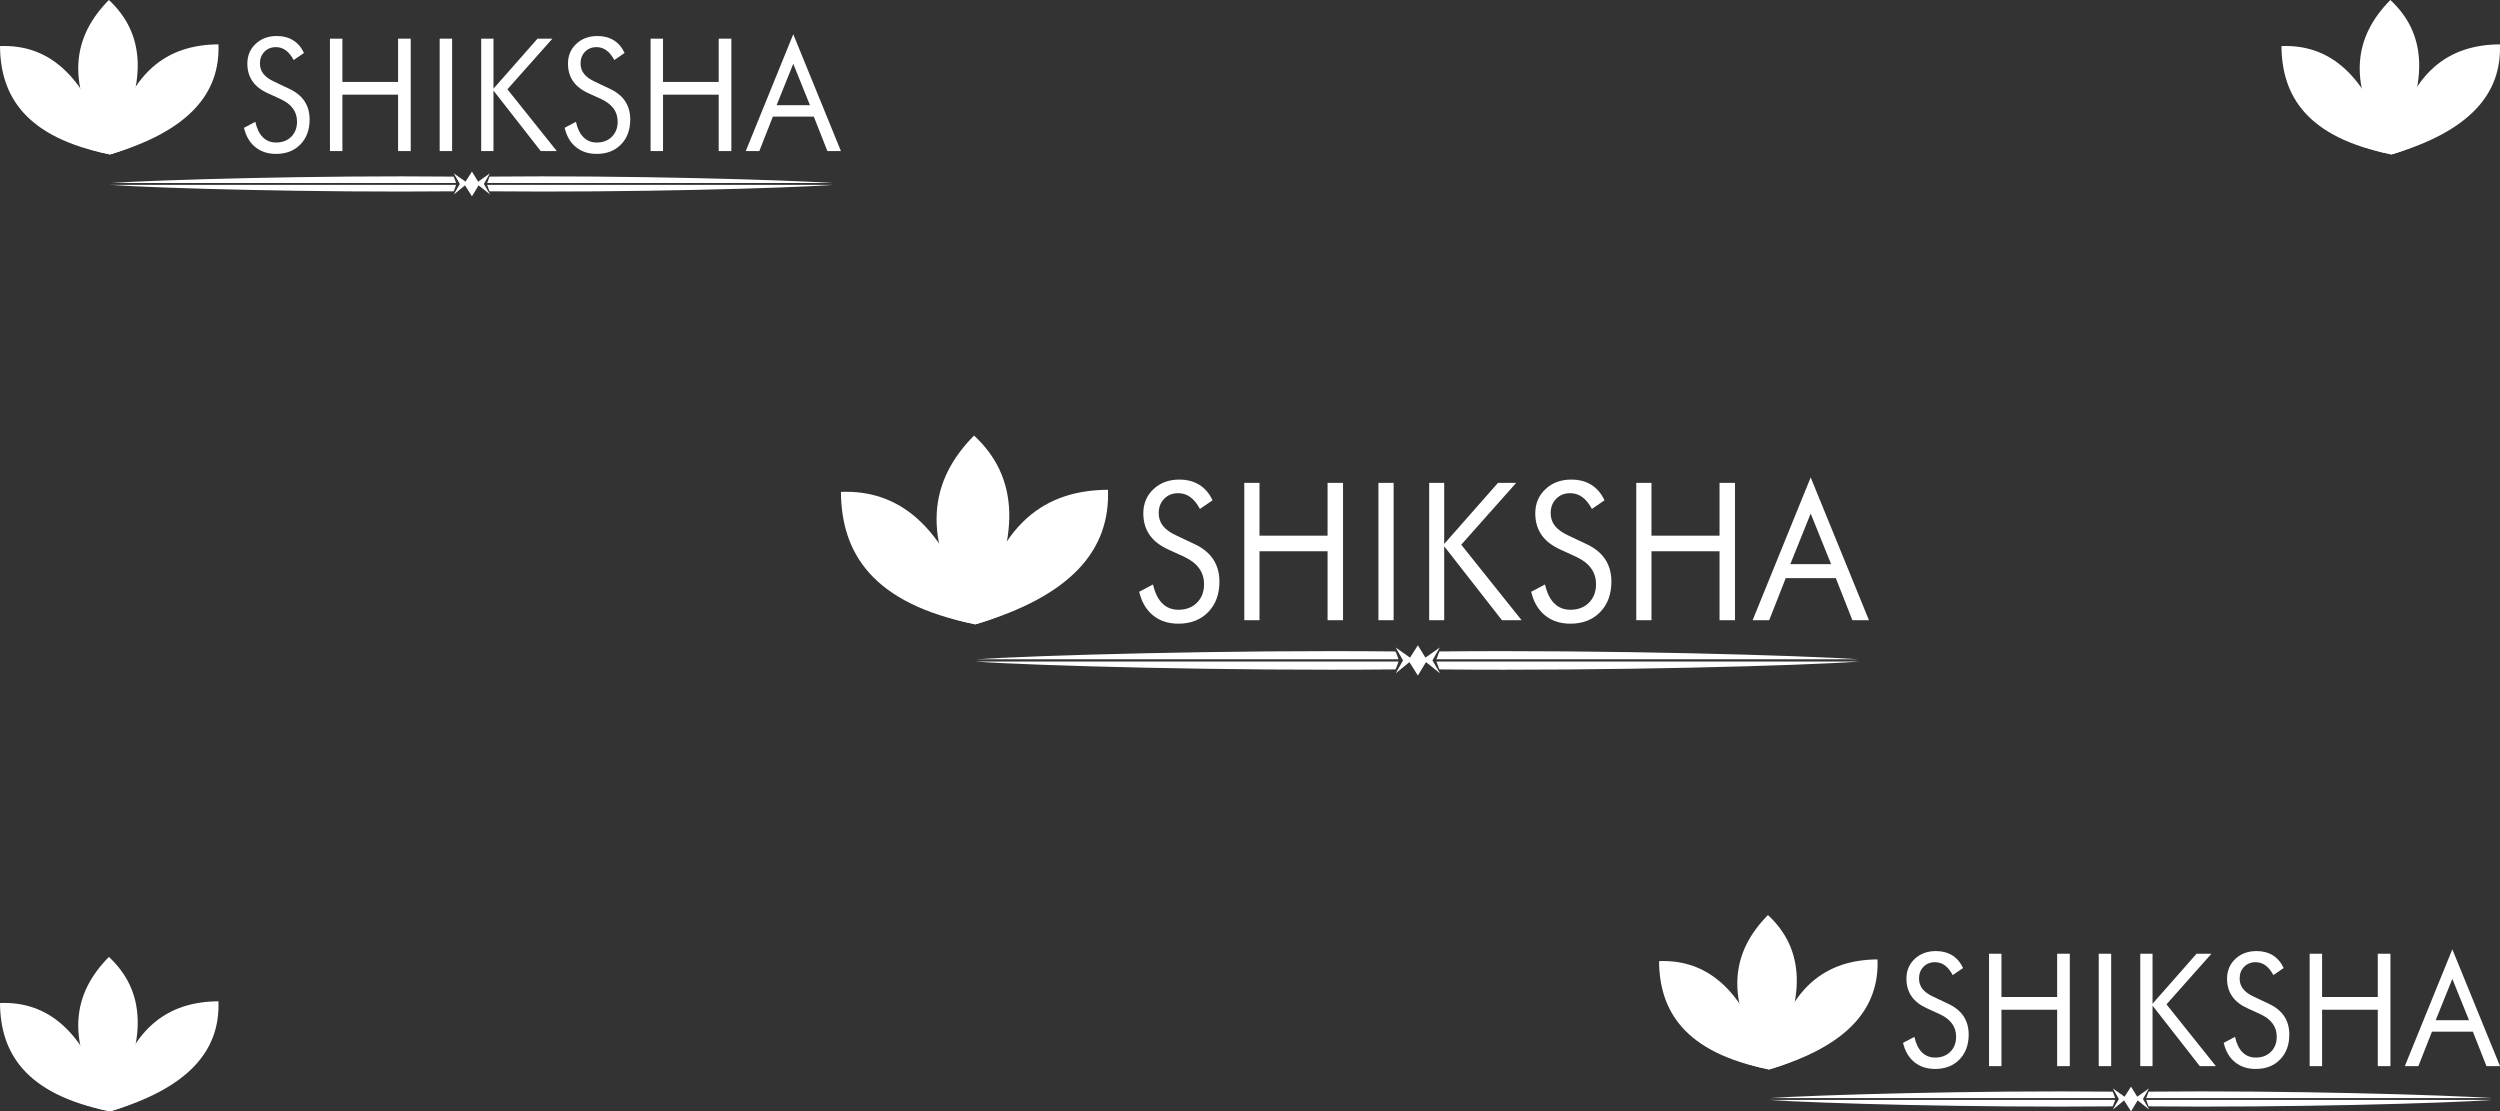 <?xml version="1.0" encoding="utf-8"?>
<!-- Generator: Adobe Illustrator 16.0.0, SVG Export Plug-In . SVG Version: 6.00 Build 0)  -->
<!DOCTYPE svg PUBLIC "-//W3C//DTD SVG 1.1//EN" "http://www.w3.org/Graphics/SVG/1.1/DTD/svg11.dtd">
<svg version="1.1" id="Layer_1" xmlns="http://www.w3.org/2000/svg" xmlns:xlink="http://www.w3.org/1999/xlink" x="0px" y="0px"
	 width="1215.916px" height="540.543px" viewBox="0 0 1215.916 540.543" enable-background="new 0 0 1215.916 540.543"
	 xml:space="preserve">
<rect x="0" y="0" width="1215.916" height="540.543" fill="#333333" stroke="none"/>
<g>
	<g>
		<g>
			<path fill="#FFFFFF" d="M53.551,75.096L53.551,75.096c38.504-11.393,53.595-29.811,52.693-53.521
				C82.175,21.764,61.776,33.738,53.551,75.096z"/>
			<path fill="#FFFFFF" d="M57.66,71.186C86.741,63.475,97.542,49.6,96.252,31.502c-0.458-0.01-0.914-0.027-1.381-0.02
				C77.167,31.482,62.752,40.637,57.66,71.186z"/>
			<path fill="#FFFFFF" d="M53.533,75.096l0.014,0.004c25.838-7.645,35.779-20.189,35.176-36.113
				C72.568,39.119,59.08,47.338,53.533,75.096z"/>
			<path fill="#FFFFFF" d="M2.008,22.371C1.342,22.385,0.676,22.391,0,22.412c0.179,24.076,12.153,44.477,53.521,52.697
				C42.455,37.688,24.736,22.367,2.008,22.371L2.008,22.371z"/>
			<path fill="#FFFFFF" d="M12.752,32.299c-0.93-0.006-1.87,0.037-2.823,0.102c-0.482,18.346,8.347,33.373,39.673,38.592
				C42.305,43.457,29.465,32.299,12.752,32.299L12.752,32.299z"/>
			<path fill="#FFFFFF" d="M18.777,39.906c-0.449,0-0.907,0.018-1.369,0.023c0.131,16.152,8.346,29.654,36.113,35.188
				C46.095,50.004,34.039,39.902,18.777,39.906L18.777,39.906z"/>
			<path fill="#FFFFFF" d="M53.527,75.109C72.717,39.826,70.357,16.141,52.953,0C36.057,17.16,30.102,40.049,53.527,75.109z"/>
			<path fill="#FFFFFF" d="M52.895,14.092c-13.289,12.627-17.688,29.502,0.771,55.346C68.782,43.428,66.619,25.975,52.895,14.092z"
				/>
			<path fill="#FFFFFF" d="M53.527,75.123c12.875-23.674,11.029-39.598-0.656-50.412C41.545,36.223,37.805,51.578,53.527,75.123z"/>
		</g>
		<path fill-rule="evenodd" clip-rule="evenodd" fill="#FFFFFF" d="M140.558,43.131c3.313,1.516,5.823,3.527,7.509,6.031
			c1.672,2.521,2.521,5.496,2.521,8.932c0,5.023-1.492,9.074-4.471,12.145c-2.985,3.068-6.938,4.613-11.857,4.613
			c-4.013,0-7.368-1.096-10.089-3.303c-2.714-2.201-4.551-5.34-5.507-9.391l5.507-2.916c0.738,3.312,1.958,5.818,3.666,7.512
			c1.715,1.711,3.849,2.564,6.423,2.564c3.041,0,5.503-0.939,7.39-2.814c1.88-1.887,2.816-4.316,2.816-7.334
			c0-2.436-0.647-4.568-1.973-6.361c-1.3-1.812-3.293-3.328-5.927-4.574l-6.201-2.84c-3.382-1.518-5.914-3.465-7.559-5.857
			c-1.666-2.389-2.504-5.256-2.504-8.582c0-3.885,1.344-7.094,4.04-9.629c2.697-2.539,6.132-3.809,10.301-3.809
			c3.068,0,5.713,0.699,7.962,2.09c2.23,1.402,3.979,3.453,5.236,6.16l-5.011,3.432c-1.146-2.113-2.418-3.684-3.829-4.713
			c-1.429-1.035-3.03-1.557-4.805-1.557c-2.284,0-4.152,0.756-5.602,2.244c-1.446,1.486-2.168,3.389-2.168,5.705
			c0,1.943,0.556,3.613,1.675,5.033c1.105,1.432,2.84,2.678,5.178,3.77L140.558,43.131z M160.476,73.471V18.82h6.05v21.02h27.084
			V18.82h6.153v54.65h-6.153V46.043h-27.084v27.428H160.476z M213.84,73.471V18.82h6.048v54.65H213.84z M234.035,73.471V18.82h5.974
			v24.311l21.406-24.311h7.24l-21.867,24.607l24.021,30.043h-7.819l-22.98-29.41v29.41H234.035z M296.501,43.131
			c3.316,1.516,5.825,3.527,7.513,6.031c1.677,2.521,2.515,5.496,2.515,8.932c0,5.023-1.482,9.074-4.468,12.145
			c-2.981,3.068-6.933,4.613-11.855,4.613c-4.015,0-7.373-1.096-10.09-3.303c-2.715-2.201-4.55-5.34-5.496-9.391l5.496-2.916
			c0.737,3.312,1.956,5.818,3.666,7.512c1.711,1.711,3.85,2.564,6.424,2.564c3.041,0,5.506-0.939,7.392-2.814
			c1.884-1.887,2.816-4.316,2.816-7.334c0-2.436-0.655-4.568-1.972-6.361c-1.311-1.812-3.293-3.328-5.928-4.574l-6.205-2.84
			c-3.385-1.518-5.917-3.465-7.56-5.857c-1.669-2.389-2.503-5.256-2.503-8.582c0.003-3.885,1.347-7.094,4.051-9.629
			c2.687-2.539,6.121-3.809,10.291-3.809c3.067,0,5.712,0.699,7.963,2.09c2.229,1.402,3.977,3.453,5.231,6.16l-5.003,3.432
			c-1.148-2.113-2.42-3.684-3.837-4.713c-1.418-1.035-3.024-1.557-4.805-1.557c-2.279,0-4.146,0.756-5.592,2.244
			c-1.459,1.486-2.178,3.389-2.178,5.705c0,1.943,0.556,3.613,1.678,5.033c1.103,1.432,2.84,2.678,5.177,3.77L296.501,43.131z
			 M316.422,73.471V18.82h6.05v21.02h27.083V18.82h6.154v54.65h-6.154V46.043h-27.083v27.428H316.422z M385.816,31.035
			l-8.098,20.119h16.218L385.816,31.035z M385.816,16.656L409,73.471h-6.586l-6.604-16.75h-19.911l-6.595,16.75h-6.589
			L385.816,16.656z"/>
		<path fill-rule="evenodd" clip-rule="evenodd" fill="#FFFFFF" d="M221.828,89.021H53.554
			c23.435-1.559,100.546-3.795,167.053-3.123C221.057,86.682,221.503,88.244,221.828,89.021"/>
		<path fill-rule="evenodd" clip-rule="evenodd" fill="#FFFFFF" d="M221.828,89.924H53.554c23.435,1.67,100.546,3.783,167.053,3.119
			C221.057,92.262,221.503,90.812,221.828,89.924"/>
		<path fill-rule="evenodd" clip-rule="evenodd" fill="#FFFFFF" d="M236.9,89.021h168.273
			c-23.322-1.559-100.438-3.795-167.056-3.123C237.678,86.682,237.347,88.244,236.9,89.021"/>
		<path fill-rule="evenodd" clip-rule="evenodd" fill="#FFFFFF" d="M236.9,89.924h168.273c-23.322,1.67-100.438,3.783-167.056,3.119
			C237.678,92.262,237.347,90.812,236.9,89.924"/>
		<polygon fill-rule="evenodd" clip-rule="evenodd" fill="#FFFFFF" points="220.713,84.336 223.624,89.463 220.713,94.6 
			226.178,90.141 229.538,95.494 232.767,90.141 238.344,94.6 235.335,89.463 238.237,84.336 232.545,88.355 229.538,83.449 
			226.408,88.355 		"/>
	</g>
	<g>
		<g>
			<path fill="#FFFFFF" d="M860.467,520.146L860.467,520.146c38.504-11.395,53.595-29.812,52.693-53.521
				C889.091,466.812,868.692,478.787,860.467,520.146z"/>
			<path fill="#FFFFFF" d="M864.576,516.234c29.081-7.711,39.882-21.586,38.592-39.684c-0.458-0.01-0.914-0.027-1.381-0.02
				C884.083,476.531,869.668,485.688,864.576,516.234z"/>
			<path fill="#FFFFFF" d="M860.449,520.146l0.014,0.002c25.838-7.645,35.779-20.189,35.176-36.111
				C879.484,484.168,865.996,492.389,860.449,520.146z"/>
			<path fill="#FFFFFF" d="M808.924,467.42c-0.666,0.016-1.332,0.021-2.008,0.041c0.179,24.078,12.153,44.479,53.521,52.699
				C849.371,482.736,831.652,467.418,808.924,467.42L808.924,467.42z"/>
			<path fill="#FFFFFF" d="M819.668,477.35c-0.93-0.006-1.87,0.035-2.823,0.102c-0.482,18.346,8.347,33.373,39.673,38.592
				C849.221,488.506,836.381,477.35,819.668,477.35L819.668,477.35z"/>
			<path fill="#FFFFFF" d="M825.693,484.957c-0.449,0-0.907,0.016-1.369,0.023c0.131,16.15,8.346,29.652,36.113,35.186
				C853.011,495.053,840.955,484.953,825.693,484.957L825.693,484.957z"/>
			<path fill="#FFFFFF" d="M860.443,520.16c19.189-35.283,16.83-58.971-0.574-75.109
				C842.973,462.209,837.018,485.098,860.443,520.16z"/>
			<path fill="#FFFFFF" d="M859.811,459.143c-13.289,12.627-17.688,29.5,0.771,55.344
				C875.698,488.477,873.535,471.023,859.811,459.143z"/>
			<path fill="#FFFFFF" d="M860.443,520.172c12.875-23.674,11.029-39.598-0.656-50.412
				C848.461,481.273,844.721,496.627,860.443,520.172z"/>
		</g>
		<path fill-rule="evenodd" clip-rule="evenodd" fill="#FFFFFF" d="M947.474,488.18c3.313,1.516,5.823,3.527,7.509,6.033
			c1.672,2.521,2.521,5.496,2.521,8.93c0,5.023-1.492,9.074-4.471,12.145c-2.985,3.068-6.938,4.613-11.857,4.613
			c-4.013,0-7.368-1.094-10.089-3.303c-2.714-2.199-4.551-5.34-5.507-9.391l5.507-2.916c0.738,3.312,1.958,5.818,3.666,7.512
			c1.715,1.713,3.849,2.564,6.423,2.564c3.041,0,5.503-0.938,7.39-2.812c1.88-1.889,2.816-4.318,2.816-7.336
			c0-2.436-0.647-4.566-1.973-6.359c-1.3-1.814-3.293-3.33-5.927-4.574l-6.201-2.842c-3.382-1.516-5.914-3.465-7.559-5.857
			c-1.666-2.387-2.504-5.254-2.504-8.58c0-3.885,1.344-7.096,4.04-9.631c2.697-2.537,6.132-3.807,10.301-3.807
			c3.068,0,5.713,0.697,7.962,2.09c2.23,1.4,3.979,3.451,5.236,6.158l-5.011,3.432c-1.146-2.111-2.418-3.684-3.829-4.713
			c-1.429-1.035-3.03-1.555-4.805-1.555c-2.284,0-4.152,0.754-5.602,2.244c-1.446,1.486-2.168,3.389-2.168,5.705
			c0,1.943,0.556,3.613,1.675,5.033c1.105,1.432,2.84,2.676,5.178,3.768L947.474,488.18z M967.392,518.521v-54.65h6.05v21.02h27.084
			v-21.02h6.153v54.65h-6.153v-27.43h-27.084v27.43H967.392z M1020.756,518.521v-54.65h6.048v54.65H1020.756z M1040.951,518.521
			v-54.65h5.974v24.309l21.406-24.309h7.24l-21.867,24.605l24.021,30.045h-7.819l-22.98-29.412v29.412H1040.951z M1103.417,488.18
			c3.316,1.516,5.825,3.527,7.513,6.033c1.677,2.521,2.515,5.496,2.515,8.93c0,5.023-1.482,9.074-4.468,12.145
			c-2.981,3.068-6.933,4.613-11.855,4.613c-4.015,0-7.373-1.094-10.09-3.303c-2.715-2.199-4.55-5.34-5.496-9.391l5.496-2.916
			c0.737,3.312,1.956,5.818,3.666,7.512c1.711,1.713,3.85,2.564,6.424,2.564c3.041,0,5.506-0.938,7.392-2.812
			c1.884-1.889,2.816-4.318,2.816-7.336c0-2.436-0.655-4.566-1.972-6.359c-1.311-1.814-3.293-3.33-5.928-4.574l-6.205-2.842
			c-3.385-1.516-5.917-3.465-7.56-5.857c-1.669-2.387-2.503-5.254-2.503-8.58c0.003-3.885,1.347-7.096,4.051-9.631
			c2.687-2.537,6.121-3.807,10.291-3.807c3.067,0,5.712,0.697,7.963,2.09c2.229,1.4,3.977,3.451,5.231,6.158l-5.003,3.432
			c-1.148-2.111-2.42-3.684-3.837-4.713c-1.418-1.035-3.024-1.555-4.805-1.555c-2.279,0-4.146,0.754-5.592,2.244
			c-1.459,1.486-2.178,3.389-2.178,5.705c0,1.943,0.556,3.613,1.678,5.033c1.103,1.432,2.84,2.676,5.177,3.768L1103.417,488.18z
			 M1123.338,518.521v-54.65h6.05v21.02h27.083v-21.02h6.154v54.65h-6.154v-27.43h-27.083v27.43H1123.338z M1192.732,476.086
			l-8.098,20.119h16.218L1192.732,476.086z M1192.732,461.707l23.184,56.814h-6.586l-6.604-16.752h-19.911l-6.595,16.752h-6.589
			L1192.732,461.707z"/>
		<path fill-rule="evenodd" clip-rule="evenodd" fill="#FFFFFF" d="M1028.744,534.072H860.47
			c23.435-1.561,100.546-3.797,167.053-3.125C1027.973,531.732,1028.419,533.293,1028.744,534.072"/>
		<path fill-rule="evenodd" clip-rule="evenodd" fill="#FFFFFF" d="M1028.744,534.975H860.47
			c23.435,1.668,100.546,3.781,167.053,3.117C1027.973,537.311,1028.419,535.861,1028.744,534.975"/>
		<path fill-rule="evenodd" clip-rule="evenodd" fill="#FFFFFF" d="M1043.816,534.072h168.273
			c-23.322-1.561-100.438-3.797-167.056-3.125C1044.594,531.732,1044.263,533.293,1043.816,534.072"/>
		<path fill-rule="evenodd" clip-rule="evenodd" fill="#FFFFFF" d="M1043.816,534.975h168.273
			c-23.322,1.668-100.438,3.781-167.056,3.117C1044.594,537.311,1044.263,535.861,1043.816,534.975"/>
		<polygon fill-rule="evenodd" clip-rule="evenodd" fill="#FFFFFF" points="1027.629,529.385 1030.54,534.514 1027.629,539.65 
			1033.094,535.189 1036.454,540.543 1039.683,535.189 1045.26,539.65 1042.251,534.514 1045.153,529.385 1039.461,533.406 
			1036.454,528.498 1033.324,533.406 		"/>
	</g>
	<g>
		<g>
			<path fill="#FFFFFF" d="M474.464,303.637L474.464,303.637c47.071-13.93,65.52-36.445,64.418-65.432
				C509.457,238.438,484.52,253.076,474.464,303.637z"/>
			<path fill="#FFFFFF" d="M479.487,298.855c35.552-9.426,48.756-26.389,47.179-48.514c-0.56-0.012-1.117-0.033-1.688-0.023
				C503.335,250.318,485.713,261.51,479.487,298.855z"/>
			<path fill="#FFFFFF" d="M474.442,303.637l0.018,0.004c31.586-9.346,43.739-24.682,43.002-44.148
				C497.713,259.654,481.224,269.703,474.442,303.637z"/>
			<path fill="#FFFFFF" d="M411.454,239.18c-0.815,0.018-1.629,0.025-2.454,0.051c0.218,29.434,14.856,54.373,65.428,64.424
				C460.899,257.904,439.239,239.176,411.454,239.18L411.454,239.18z"/>
			<path fill="#FFFFFF" d="M424.588,251.316c-1.136-0.006-2.286,0.045-3.45,0.125c-0.591,22.428,10.201,40.799,48.498,47.178
				C460.717,264.957,445.02,251.316,424.588,251.316L424.588,251.316z"/>
			<path fill="#FFFFFF" d="M431.954,260.617c-0.549,0-1.109,0.021-1.674,0.029c0.161,19.744,10.203,36.25,44.147,43.014
				C465.35,272.961,450.611,260.613,431.954,260.617L431.954,260.617z"/>
			<path fill="#FFFFFF" d="M474.435,303.654c23.46-43.135,20.576-72.092-0.7-91.822
				C453.078,232.809,445.797,260.791,474.435,303.654z"/>
			<path fill="#FFFFFF" d="M473.661,229.059c-16.244,15.438-21.622,36.064,0.943,67.66
				C493.084,264.922,490.439,243.586,473.661,229.059z"/>
			<path fill="#FFFFFF" d="M474.435,303.668c15.741-28.941,13.484-48.408-0.802-61.627
				C459.786,256.113,455.215,274.885,474.435,303.668z"/>
		</g>
		<path fill-rule="evenodd" clip-rule="evenodd" fill="#FFFFFF" d="M580.83,264.559c4.05,1.852,7.119,4.312,9.179,7.375
			c2.044,3.082,3.083,6.717,3.083,10.916c0,6.143-1.824,11.094-5.466,14.848c-3.649,3.75-8.482,5.639-14.496,5.639
			c-4.905,0-9.007-1.338-12.334-4.037c-3.316-2.689-5.562-6.527-6.73-11.48l6.73-3.564c0.903,4.051,2.396,7.113,4.482,9.184
			c2.097,2.092,4.705,3.135,7.852,3.135c3.719,0,6.729-1.146,9.035-3.439c2.297-2.309,3.442-5.277,3.442-8.967
			c0-2.977-0.792-5.584-2.411-7.775c-1.589-2.217-4.025-4.07-7.245-5.592l-7.581-3.473c-4.135-1.855-7.23-4.236-9.241-7.162
			c-2.037-2.918-3.061-6.424-3.061-10.488c0-4.75,1.642-8.674,4.938-11.773c3.298-3.104,7.496-4.656,12.594-4.656
			c3.75,0,6.982,0.854,9.732,2.557c2.728,1.713,4.864,4.219,6.401,7.529l-6.126,4.195c-1.399-2.582-2.956-4.504-4.681-5.762
			c-1.747-1.266-3.704-1.902-5.874-1.902c-2.791,0-5.075,0.922-6.848,2.744c-1.769,1.816-2.65,4.143-2.65,6.975
			c0,2.375,0.68,4.416,2.047,6.152c1.353,1.75,3.472,3.273,6.33,4.607L580.83,264.559z M605.179,301.65V234.84h7.396v25.697h33.11
			V234.84h7.521v66.811h-7.521v-33.533h-33.11v33.533H605.179z M670.417,301.65V234.84h7.394v66.811H670.417z M695.105,301.65
			V234.84h7.303v29.719l26.169-29.719h8.851l-26.732,30.082l29.366,36.729h-9.56l-28.094-35.955v35.955H695.105z M771.47,264.559
			c4.055,1.852,7.121,4.312,9.184,7.375c2.051,3.082,3.074,6.717,3.074,10.916c0,6.143-1.812,11.094-5.461,14.848
			c-3.646,3.75-8.475,5.639-14.494,5.639c-4.907,0-9.013-1.338-12.334-4.037c-3.318-2.689-5.562-6.527-6.72-11.48l6.72-3.564
			c0.901,4.051,2.391,7.113,4.481,9.184c2.092,2.092,4.706,3.135,7.853,3.135c3.718,0,6.731-1.146,9.036-3.439
			c2.303-2.309,3.443-5.277,3.443-8.967c0-2.977-0.8-5.584-2.41-7.775c-1.602-2.217-4.025-4.07-7.247-5.592l-7.585-3.473
			c-4.138-1.855-7.233-4.236-9.242-7.162c-2.039-2.918-3.059-6.424-3.059-10.488c0.003-4.75,1.646-8.674,4.951-11.773
			c3.284-3.104,7.483-4.656,12.58-4.656c3.751,0,6.983,0.854,9.735,2.557c2.725,1.713,4.861,4.219,6.396,7.529l-6.117,4.195
			c-1.403-2.582-2.957-4.504-4.689-5.762c-1.734-1.266-3.697-1.902-5.874-1.902c-2.786,0-5.068,0.922-6.836,2.744
			c-1.784,1.816-2.662,4.143-2.662,6.975c0,2.375,0.68,4.416,2.051,6.152c1.348,1.75,3.472,3.273,6.328,4.607L771.47,264.559z
			 M795.823,301.65V234.84h7.396v25.697h33.108V234.84h7.524v66.811h-7.524v-33.533h-33.108v33.533H795.823z M880.657,249.771
			l-9.9,24.596h19.828L880.657,249.771z M880.657,232.195l28.341,69.455h-8.05l-8.074-20.479h-24.342l-8.062,20.479h-8.054
			L880.657,232.195z"/>
		<path fill-rule="evenodd" clip-rule="evenodd" fill="#FFFFFF" d="M680.183,320.66H474.468
			c28.649-1.906,122.916-4.641,204.221-3.818C679.239,317.799,679.785,319.709,680.183,320.66"/>
		<path fill-rule="evenodd" clip-rule="evenodd" fill="#FFFFFF" d="M680.183,321.764H474.468
			c28.649,2.039,122.916,4.623,204.221,3.812C679.239,324.621,679.785,322.85,680.183,321.764"/>
		<path fill-rule="evenodd" clip-rule="evenodd" fill="#FFFFFF" d="M698.607,320.66h205.714
			c-28.512-1.906-122.785-4.641-204.224-3.818C699.559,317.799,699.154,319.709,698.607,320.66"/>
		<path fill-rule="evenodd" clip-rule="evenodd" fill="#FFFFFF" d="M698.607,321.764h205.714
			c-28.512,2.039-122.785,4.623-204.224,3.812C699.559,324.621,699.154,322.85,698.607,321.764"/>
		<polygon fill-rule="evenodd" clip-rule="evenodd" fill="#FFFFFF" points="678.818,314.932 682.378,321.201 678.818,327.479 
			685.5,322.027 689.607,328.572 693.555,322.027 700.372,327.479 696.694,321.201 700.242,314.932 693.284,319.848 
			689.607,313.848 685.781,319.848 		"/>
	</g>
	<g>
		<path fill="#FFFFFF" d="M1163.185,75.096L1163.185,75.096c38.504-11.393,53.595-29.811,52.693-53.521
			C1191.809,21.764,1171.41,33.738,1163.185,75.096z"/>
		<path fill="#FFFFFF" d="M1167.294,71.186c29.081-7.711,39.882-21.586,38.592-39.684c-0.458-0.01-0.914-0.027-1.381-0.02
			C1186.801,31.482,1172.386,40.637,1167.294,71.186z"/>
		<path fill="#FFFFFF" d="M1163.167,75.096l0.014,0.004c25.838-7.645,35.779-20.189,35.176-36.113
			C1182.202,39.119,1168.714,47.338,1163.167,75.096z"/>
		<path fill="#FFFFFF" d="M1111.642,22.371c-0.666,0.014-1.332,0.02-2.008,0.041c0.179,24.076,12.153,44.477,53.521,52.697
			C1152.089,37.688,1134.37,22.367,1111.642,22.371L1111.642,22.371z"/>
		<path fill="#FFFFFF" d="M1122.386,32.299c-0.93-0.006-1.87,0.037-2.823,0.102c-0.482,18.346,8.347,33.373,39.673,38.592
			C1151.938,43.457,1139.099,32.299,1122.386,32.299L1122.386,32.299z"/>
		<path fill="#FFFFFF" d="M1128.411,39.906c-0.449,0-0.907,0.018-1.369,0.023c0.131,16.152,8.346,29.654,36.113,35.188
			C1155.729,50.004,1143.673,39.902,1128.411,39.906L1128.411,39.906z"/>
		<path fill="#FFFFFF" d="M1163.161,75.109c19.189-35.283,16.83-58.969-0.574-75.109C1145.69,17.16,1139.735,40.049,1163.161,75.109
			z"/>
		<path fill="#FFFFFF" d="M1162.528,14.092c-13.289,12.627-17.688,29.502,0.771,55.346
			C1178.416,43.428,1176.253,25.975,1162.528,14.092z"/>
		<path fill="#FFFFFF" d="M1163.161,75.123c12.875-23.674,11.029-39.598-0.656-50.412
			C1151.179,36.223,1147.438,51.578,1163.161,75.123z"/>
	</g>
	<g>
		<path fill="#FFFFFF" d="M53.551,540.516L53.551,540.516c38.504-11.393,53.595-29.811,52.693-53.521
			C82.175,487.184,61.776,499.158,53.551,540.516z"/>
		<path fill="#FFFFFF" d="M57.66,536.605c29.081-7.711,39.882-21.586,38.592-39.684c-0.458-0.01-0.914-0.027-1.381-0.02
			C77.167,496.902,62.752,506.057,57.66,536.605z"/>
		<path fill="#FFFFFF" d="M53.533,540.516l0.014,0.004c25.838-7.645,35.779-20.189,35.176-36.113
			C72.568,504.539,59.08,512.758,53.533,540.516z"/>
		<path fill="#FFFFFF" d="M2.008,487.791c-0.666,0.014-1.332,0.02-2.008,0.041c0.179,24.076,12.153,44.477,53.521,52.697
			C42.455,503.107,24.736,487.787,2.008,487.791L2.008,487.791z"/>
		<path fill="#FFFFFF" d="M12.752,497.719c-0.93-0.006-1.87,0.037-2.823,0.102c-0.482,18.346,8.347,33.373,39.673,38.592
			C42.305,508.877,29.465,497.719,12.752,497.719L12.752,497.719z"/>
		<path fill="#FFFFFF" d="M18.777,505.326c-0.449,0-0.907,0.018-1.369,0.023c0.131,16.152,8.346,29.654,36.113,35.188
			C46.095,515.424,34.039,505.322,18.777,505.326L18.777,505.326z"/>
		<path fill="#FFFFFF" d="M53.527,540.529c19.189-35.283,16.83-58.969-0.574-75.109C36.057,482.58,30.102,505.469,53.527,540.529z"
			/>
		<path fill="#FFFFFF" d="M52.895,479.512c-13.289,12.627-17.688,29.502,0.771,55.346C68.782,508.848,66.619,491.395,52.895,479.512
			z"/>
		<path fill="#FFFFFF" d="M53.527,540.543c12.875-23.674,11.029-39.598-0.656-50.412C41.545,501.643,37.805,516.998,53.527,540.543z
			"/>
	</g>
</g>
</svg>
